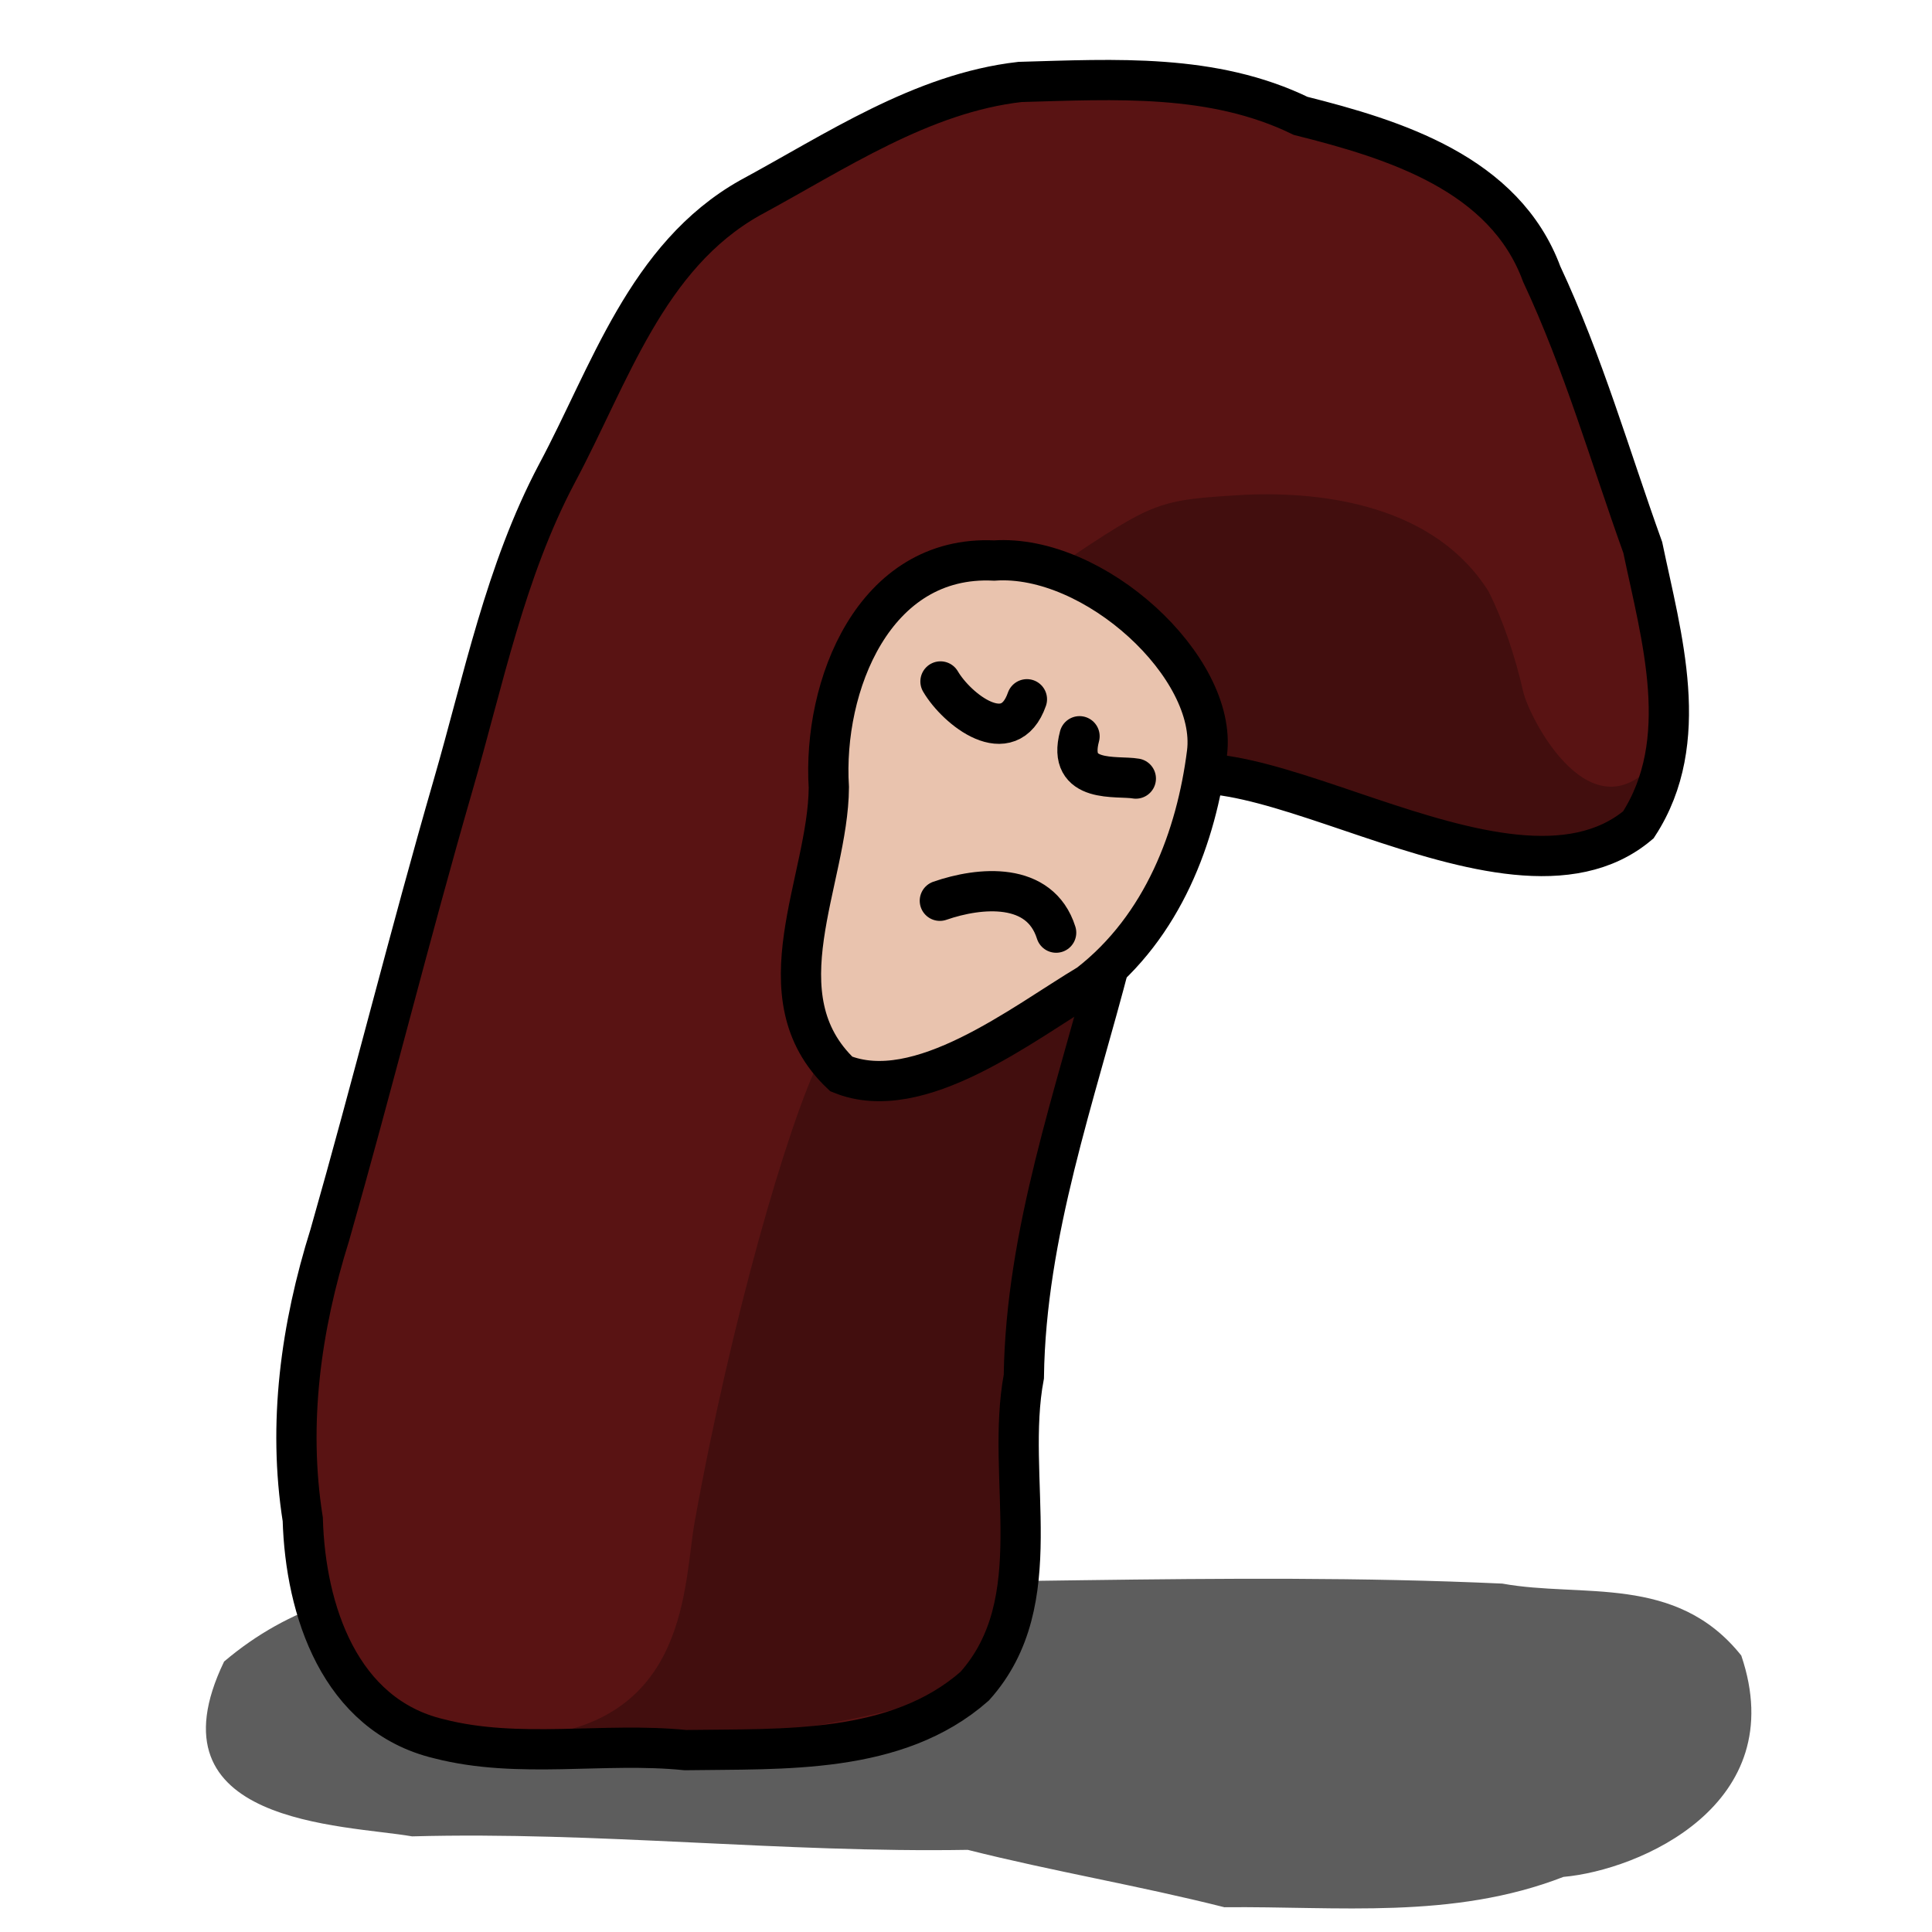 <?xml version="1.0" encoding="UTF-8" standalone="no"?>
<svg
   xmlns:dc="http://purl.org/dc/elements/1.1/"
   xmlns:cc="http://creativecommons.org/ns#"
   xmlns:rdf="http://www.w3.org/1999/02/22-rdf-syntax-ns#"
   xmlns:svg="http://www.w3.org/2000/svg"
   xmlns="http://www.w3.org/2000/svg"
   xmlns:sodipodi="http://sodipodi.sourceforge.net/DTD/sodipodi-0.dtd"
   xmlns:inkscape="http://www.inkscape.org/namespaces/inkscape"
   width="144.0px"
   height="144.0px"
   viewBox="0 0 144.0 144.0"
   version="1.1"
   id="SVGRoot"
   sodipodi:docname="sulky-lopsided-bean.svg"
   inkscape:version="1.0.2 (e86c870879, 2021-01-15)">
  <defs
     id="defs857" />
  <sodipodi:namedview
     id="base"
     pagecolor="#ffffff"
     bordercolor="#666666"
     borderopacity="1.0"
     inkscape:pageopacity="0.0"
     inkscape:pageshadow="2"
     inkscape:zoom="1"
     inkscape:cx="54.16829"
     inkscape:cy="56.003279"
     inkscape:document-units="px"
     inkscape:current-layer="layer1"
     inkscape:document-rotation="0"
     showgrid="false"
     inkscape:window-width="1920"
     inkscape:window-height="1152"
     inkscape:window-x="0"
     inkscape:window-y="0"
     inkscape:window-maximized="1"
     inkscape:snap-global="false"
     showguides="false">
    <inkscape:grid
       type="xygrid"
       id="grid1427" />
  </sodipodi:namedview>
  <g
     inkscape:label="Layer 1"
     inkscape:groupmode="layer"
     id="layer1">
    <path
       id="path1434"
       style="fill:#000000;fill-opacity:0.634;stroke:none;stroke-width:3;stroke-linecap:round;stroke-linejoin:miter;stroke-miterlimit:4;stroke-dasharray:none;stroke-opacity:1"
       d="m 91.259,142.155 c 8.438,-0.088 17.016,0.941 25.27,-2.262 5.626,-0.497 17.036,-5.372 13.255,-16.5 -4.86,-6.1 -11.874,-4.279 -17.808,-5.361 -20.866,-0.955 -41.744,0.347 -62.616,-0.193 -10.891,0.617 -22.773,-2.389 -32.658,6.004 -5.863,12.179 8.894,12.145 14.014,13.029 13.805,-0.376 27.607,1.238 41.415,1.005 6.352,1.603 12.759,2.668 19.128,4.278 z"
       sodipodi:nodetypes="ccccccccc" />
    <path
       id="path1438"
       style="fill:#591313;fill-opacity:1;stroke:#000000;stroke-width:3;stroke-linecap:round;stroke-linejoin:miter;stroke-miterlimit:4;stroke-dasharray:none;stroke-opacity:1"
       d="M 82.8,71.43 C 80.146,81.704 76.46,91.889 76.311,102.6 c -1.429,7.59 2.01,16.75 -3.67,23.084 -5.833,5.115 -14.264,4.646 -21.556,4.759 -6.113,-0.615 -12.387,0.692 -18.368,-0.845 -7.403,-1.763 -9.956,-9.592 -10.151,-16.356 -1.131,-7.156 -0.137,-14.331 2.017,-21.198 3.18,-11.143 5.966,-22.382 9.186,-33.513 2.271,-7.831 3.88,-15.942 7.735,-23.229 3.938,-7.355 6.669,-16.207 14.39,-20.554 6.362,-3.433 12.788,-7.802 20.129,-8.64 7.086,-0.198 14.38,-0.649 20.916,2.527 7.018,1.763 15.203,4.298 17.97,11.79 3.112,6.652 5.08,13.553 7.533,20.382 1.39,6.675 3.735,14.42 -0.329,20.672 -9.941,8.357 -31.179,-9.045 -37.27,-2.202 -2.264,3.129 -5.763,8.865 -2.041,12.154 z"
       sodipodi:nodetypes="ccccccccccccccccc" />
    <path
       id="path1436"
       style="fill:#e9c3ae;fill-opacity:1;stroke:#000000;stroke-width:3;stroke-linecap:round;stroke-linejoin:miter;stroke-miterlimit:4;stroke-dasharray:none;stroke-opacity:1"
       d="m 74.098,41.779 c -8.969,-0.44 -12.797,9.347 -12.321,16.916 -0.051,6.97 -5.211,15.544 0.927,21.354 5.793,2.357 13.505,-3.752 18.45,-6.708 5.545,-4.304 8.023,-11.019 8.809,-17.224 C 90.769,49.75 81.574,41.255 74.098,41.779 Z"
       sodipodi:nodetypes="ccccsc" />
    <path
       id="path1440"
       style="fill:none;stroke:#000000;stroke-width:3;stroke-linecap:round;stroke-linejoin:miter;stroke-miterlimit:4;stroke-dasharray:none;stroke-opacity:1"
       d="m 70.098,50.792 c 1.227,2.091 5.105,5.156 6.442,1.327"
       sodipodi:nodetypes="cc" />
    <path
       id="path1442"
       style="fill:none;stroke:#000000;stroke-width:3;stroke-linecap:round;stroke-linejoin:miter;stroke-miterlimit:4;stroke-dasharray:none;stroke-opacity:1"
       d="m 84.658,58.03 c -1.391,-0.244 -5.159,0.434 -4.196,-3.154"
       sodipodi:nodetypes="cc" />
    <path
       id="path1444"
       style="fill:none;stroke:#000000;stroke-width:3;stroke-linecap:round;stroke-linejoin:miter;stroke-miterlimit:4;stroke-dasharray:none;stroke-opacity:1"
       d="m 70.051,67.138 c 2.994,-1.039 7.462,-1.441 8.668,2.375"
       sodipodi:nodetypes="cc" />
    <path
       id="path1458"
       style="fill:#000000;fill-opacity:0.254;stroke:none;stroke-width:1px;stroke-linecap:round;stroke-linejoin:miter;stroke-opacity:1"
       d="m 123.57,56.547 c -4.911,6.15 -9.596,-3.05 -10.038,-4.992 -0.617,-2.709 -1.544,-5.434 -2.594,-7.49 -4.013,-6.359 -12.168,-7.446 -18.103,-7.189 -6.589,0.386 -6.722,0.466 -13.743,5.131 2.682,0.605 6.373,2.826 7.759,5.353 2.408,1.957 2.198,5.98 3.269,8.737 1.401,3.393 5.154,2.871 8.085,3.579 0.952,0.032 14.788,5.779 22.505,3.304 2.355,-0.755 3.376,-3.749 2.862,-6.433 z"
       sodipodi:nodetypes="csccccccsc" />
    <path
       style="fill:#000000;fill-opacity:0.254;stroke:none;stroke-width:1px;stroke-linecap:round;stroke-linejoin:miter;stroke-opacity:1"
       d="m 81.463,73.379 c -5.299,4.337 -10.447,8.932 -20.304,5.449 -2.435,4.926 -6.688,19.619 -9.387,34.633 -0.826,4.596 -0.426,14.687 -11.979,15.938 12.776,1.791 30.238,-2.043 34.436,-4.666 l 1.954,-8.617 -0.096,-19.046 z"
       id="path1463"
       sodipodi:nodetypes="ccsccccc" />
  </g>
</svg>
